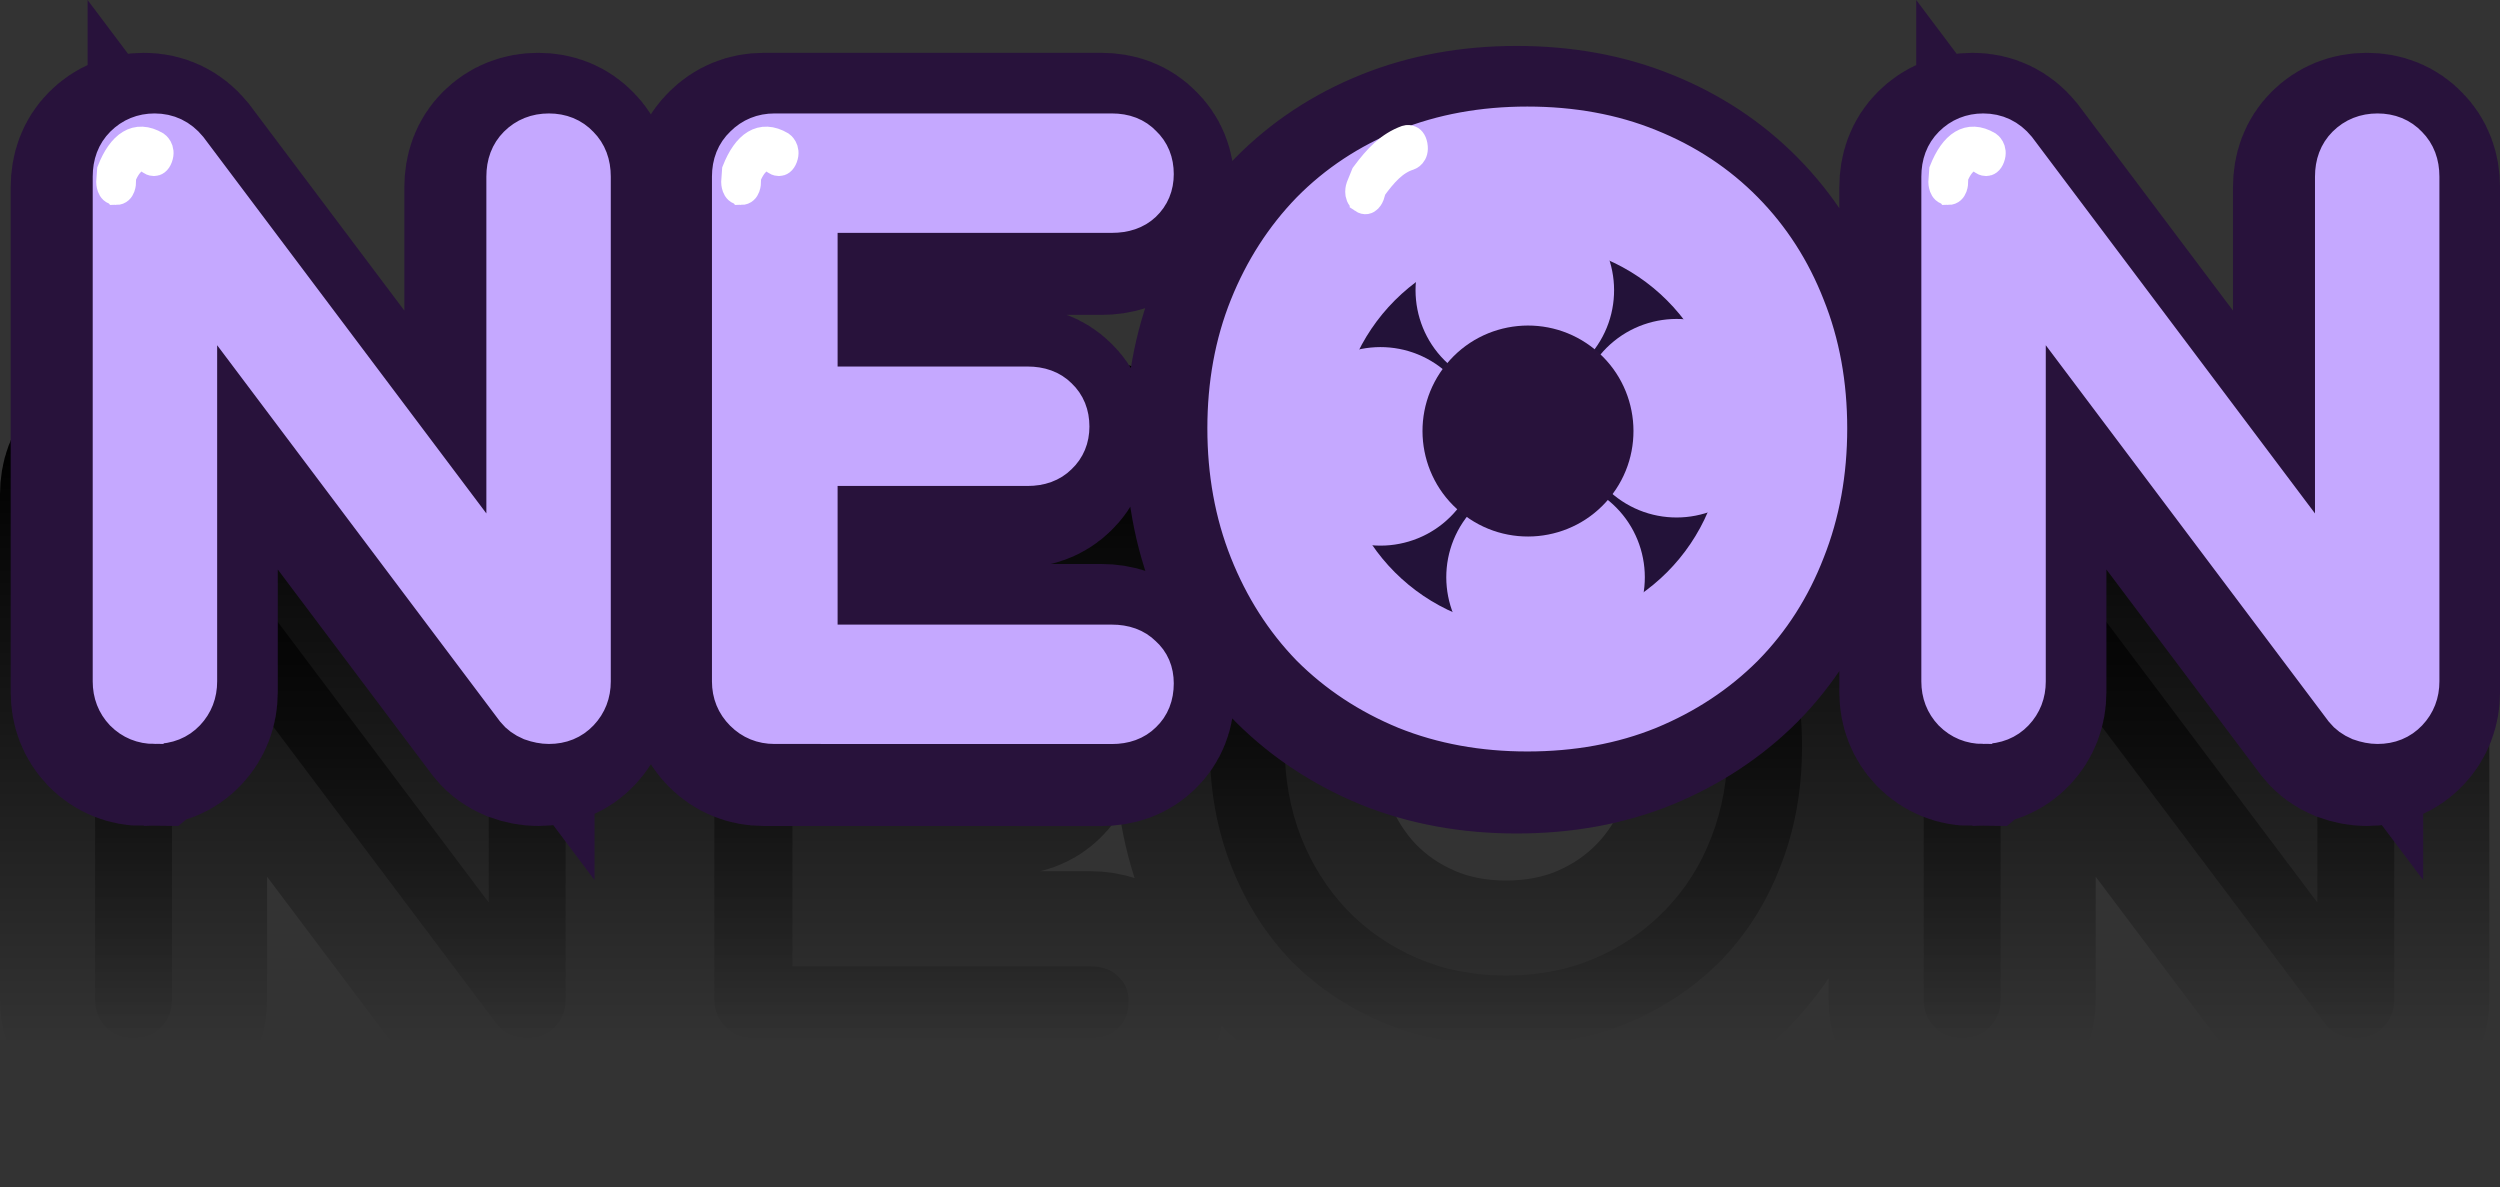 <svg version="1.1" xmlns="http://www.w3.org/2000/svg" xmlns:xlink="http://www.w3.org/1999/xlink" width="105.157" height="49.939" viewBox="0,0,105.157,49.939"><rect x="0" y="0" width="105.157" height="49.939" fill="#333333" stroke="none"/><defs><linearGradient x1="236.206" y1="174.123" x2="236.206" y2="199.25" gradientUnits="userSpaceOnUse" id="color-1"><stop offset="0" stop-color="#000000"/><stop offset="1" stop-color="#000000" stop-opacity="0"/></linearGradient><linearGradient x1="236.206" y1="174.123" x2="236.206" y2="199.25" gradientUnits="userSpaceOnUse" id="color-2"><stop offset="0" stop-color="#000000"/><stop offset="1" stop-color="#000000" stop-opacity="0"/></linearGradient></defs><g transform="translate(-183.852,-155.268)"><g data-paper-data="{&quot;isPaintingLayer&quot;:true}" fill-rule="nonzero" stroke-linejoin="miter" stroke-miterlimit="10" stroke-dasharray="" stroke-dashoffset="0" style="mix-blend-mode: normal"><path d="M189.455,198.934c-0.456,0 -0.841,-0.158 -1.156,-0.473c-0.298,-0.315 -0.447,-0.701 -0.447,-1.156v-21.236c0,-0.491 0.149,-0.885 0.447,-1.183c0.315,-0.315 0.701,-0.473 1.156,-0.473c0.508,0 0.929,0.201 1.262,0.605l13.693,18.214v-17.163c0,-0.491 0.149,-0.885 0.447,-1.183c0.315,-0.315 0.71,-0.473 1.183,-0.473c0.473,0 0.859,0.158 1.156,0.473c0.298,0.298 0.447,0.692 0.447,1.183v21.236c0,0.456 -0.149,0.841 -0.447,1.156c-0.298,0.315 -0.683,0.473 -1.156,0.473c-0.21,0 -0.438,-0.044 -0.683,-0.131c-0.245,-0.105 -0.438,-0.245 -0.578,-0.421l-13.693,-18.214v17.136c0,0.456 -0.149,0.841 -0.447,1.156c-0.298,0.315 -0.692,0.473 -1.183,0.473zM215.528,198.934c-0.456,0 -0.841,-0.158 -1.156,-0.473c-0.315,-0.315 -0.473,-0.701 -0.473,-1.156v-21.236c0,-0.491 0.158,-0.885 0.473,-1.183c0.315,-0.315 0.701,-0.473 1.156,-0.473h14.193c0.491,0 0.876,0.149 1.156,0.447c0.298,0.28 0.447,0.648 0.447,1.104c0,0.438 -0.149,0.797 -0.447,1.078c-0.28,0.263 -0.666,0.394 -1.156,0.394h-12.537v7.622h8.989c0.491,0 0.876,0.14 1.156,0.421c0.298,0.28 0.447,0.648 0.447,1.104c0,0.438 -0.149,0.797 -0.447,1.078c-0.28,0.28 -0.666,0.421 -1.156,0.421h-8.989v7.832h12.537c0.491,0 0.876,0.14 1.156,0.421c0.298,0.263 0.447,0.613 0.447,1.051c0,0.473 -0.149,0.85 -0.447,1.13c-0.28,0.28 -0.666,0.421 -1.156,0.421zM247.194,199.25c-1.84,0 -3.522,-0.307 -5.046,-0.92c-1.524,-0.631 -2.839,-1.498 -3.942,-2.602c-1.086,-1.121 -1.936,-2.453 -2.549,-3.995c-0.613,-1.542 -0.92,-3.233 -0.92,-5.073c0,-1.84 0.307,-3.522 0.92,-5.046c0.613,-1.524 1.463,-2.847 2.549,-3.969c1.104,-1.121 2.418,-1.989 3.942,-2.602c1.524,-0.613 3.206,-0.92 5.046,-0.92c1.857,0 3.539,0.307 5.046,0.92c1.524,0.613 2.839,1.481 3.942,2.602c1.104,1.121 1.954,2.444 2.549,3.969c0.613,1.524 0.92,3.206 0.92,5.046c0,1.84 -0.307,3.531 -0.92,5.073c-0.596,1.542 -1.446,2.874 -2.549,3.995c-1.104,1.104 -2.418,1.971 -3.942,2.602c-1.507,0.613 -3.189,0.92 -5.046,0.92zM247.194,196.306c1.367,0 2.619,-0.245 3.758,-0.736c1.139,-0.491 2.129,-1.174 2.97,-2.05c0.841,-0.876 1.481,-1.892 1.919,-3.049c0.456,-1.174 0.683,-2.444 0.683,-3.811c0,-1.349 -0.228,-2.611 -0.683,-3.785c-0.438,-1.174 -1.078,-2.19 -1.919,-3.049c-0.841,-0.876 -1.831,-1.551 -2.97,-2.024c-1.139,-0.491 -2.392,-0.736 -3.758,-0.736c-1.349,0 -2.593,0.245 -3.732,0.736c-1.139,0.473 -2.129,1.148 -2.97,2.024c-0.824,0.859 -1.463,1.875 -1.919,3.049c-0.456,1.174 -0.683,2.436 -0.683,3.785c0,1.367 0.228,2.637 0.683,3.811c0.456,1.156 1.095,2.173 1.919,3.049c0.841,0.876 1.831,1.559 2.97,2.05c1.139,0.491 2.383,0.736 3.732,0.736zM266.372,198.934c-0.456,0 -0.841,-0.158 -1.156,-0.473c-0.298,-0.315 -0.447,-0.701 -0.447,-1.156v-21.236c0,-0.491 0.149,-0.885 0.447,-1.183c0.315,-0.315 0.701,-0.473 1.156,-0.473c0.508,0 0.929,0.201 1.262,0.605l13.693,18.214v-17.163c0,-0.491 0.149,-0.885 0.447,-1.183c0.315,-0.315 0.71,-0.473 1.183,-0.473c0.473,0 0.859,0.158 1.156,0.473c0.298,0.298 0.447,0.692 0.447,1.183v21.236c0,0.456 -0.149,0.841 -0.447,1.156c-0.298,0.315 -0.683,0.473 -1.156,0.473c-0.21,0 -0.438,-0.044 -0.683,-0.131c-0.245,-0.105 -0.438,-0.245 -0.578,-0.421l-13.693,-18.214v17.136c0,0.456 -0.149,0.841 -0.447,1.156c-0.298,0.315 -0.692,0.473 -1.183,0.473z" fill="url(#color-1)" stroke="url(#color-2)" stroke-width="8" stroke-linecap="square"/><path d="M189.905,186.011c-0.456,0 -0.841,-0.158 -1.156,-0.473c-0.298,-0.315 -0.447,-0.701 -0.447,-1.156v-21.236c0,-0.491 0.149,-0.885 0.447,-1.183c0.315,-0.315 0.701,-0.473 1.156,-0.473c0.508,0 0.929,0.202 1.262,0.605l13.693,18.214v-17.163c0,-0.491 0.149,-0.885 0.447,-1.183c0.315,-0.315 0.71,-0.473 1.183,-0.473c0.473,0 0.859,0.158 1.156,0.473c0.298,0.298 0.447,0.692 0.447,1.183v21.236c0,0.456 -0.149,0.841 -0.447,1.156c-0.298,0.315 -0.683,0.473 -1.156,0.473c-0.21,0 -0.438,-0.044 -0.683,-0.131c-0.245,-0.105 -0.438,-0.245 -0.578,-0.421l-13.693,-18.214v17.136c0,0.456 -0.149,0.841 -0.447,1.156c-0.298,0.315 -0.692,0.473 -1.183,0.473zM215.978,186.011c-0.456,0 -0.841,-0.158 -1.156,-0.473c-0.315,-0.315 -0.473,-0.701 -0.473,-1.156v-21.236c0,-0.491 0.158,-0.885 0.473,-1.183c0.315,-0.315 0.701,-0.473 1.156,-0.473h14.193c0.491,0 0.876,0.149 1.156,0.447c0.298,0.28 0.447,0.648 0.447,1.104c0,0.438 -0.149,0.797 -0.447,1.078c-0.28,0.263 -0.666,0.394 -1.156,0.394h-12.537v7.622h8.989c0.491,0 0.876,0.14 1.156,0.421c0.298,0.28 0.447,0.648 0.447,1.104c0,0.438 -0.149,0.797 -0.447,1.078c-0.28,0.28 -0.666,0.421 -1.156,0.421h-8.989v7.832h12.537c0.491,0 0.876,0.14 1.156,0.421c0.298,0.263 0.447,0.613 0.447,1.051c0,0.473 -0.149,0.85 -0.447,1.13c-0.28,0.28 -0.666,0.421 -1.156,0.421zM247.644,186.327c-1.84,0 -3.522,-0.307 -5.046,-0.92c-1.524,-0.631 -2.839,-1.498 -3.942,-2.602c-1.086,-1.121 -1.936,-2.453 -2.549,-3.995c-0.613,-1.542 -0.92,-3.233 -0.92,-5.073c0,-1.84 0.307,-3.522 0.92,-5.046c0.613,-1.524 1.463,-2.847 2.549,-3.969c1.104,-1.121 2.418,-1.989 3.942,-2.602c1.524,-0.613 3.206,-0.92 5.046,-0.92c1.857,0 3.539,0.307 5.046,0.92c1.524,0.613 2.839,1.481 3.942,2.602c1.104,1.121 1.954,2.444 2.549,3.969c0.613,1.524 0.92,3.206 0.92,5.046c0,1.84 -0.307,3.531 -0.92,5.073c-0.596,1.542 -1.446,2.874 -2.549,3.995c-1.104,1.104 -2.418,1.971 -3.942,2.602c-1.507,0.613 -3.189,0.92 -5.046,0.92zM247.644,183.383c1.367,0 2.619,-0.245 3.758,-0.736c1.139,-0.491 2.129,-1.174 2.97,-2.05c0.841,-0.876 1.481,-1.892 1.919,-3.049c0.456,-1.174 0.683,-2.444 0.683,-3.811c0,-1.349 -0.228,-2.611 -0.683,-3.785c-0.438,-1.174 -1.078,-2.19 -1.919,-3.049c-0.841,-0.876 -1.831,-1.551 -2.97,-2.024c-1.139,-0.491 -2.392,-0.736 -3.758,-0.736c-1.349,0 -2.593,0.245 -3.732,0.736c-1.139,0.473 -2.129,1.148 -2.97,2.024c-0.824,0.859 -1.463,1.875 -1.919,3.049c-0.456,1.174 -0.683,2.436 -0.683,3.785c0,1.367 0.228,2.637 0.683,3.811c0.456,1.156 1.095,2.173 1.919,3.049c0.841,0.876 1.831,1.559 2.97,2.05c1.139,0.491 2.383,0.736 3.732,0.736zM266.822,186.011c-0.456,0 -0.841,-0.158 -1.156,-0.473c-0.298,-0.315 -0.447,-0.701 -0.447,-1.156v-21.236c0,-0.491 0.149,-0.885 0.447,-1.183c0.315,-0.315 0.701,-0.473 1.156,-0.473c0.508,0 0.929,0.202 1.262,0.605l13.693,18.214v-17.163c0,-0.491 0.149,-0.885 0.447,-1.183c0.315,-0.315 0.71,-0.473 1.183,-0.473c0.473,0 0.859,0.158 1.156,0.473c0.298,0.298 0.447,0.692 0.447,1.183v21.236c0,0.456 -0.149,0.841 -0.447,1.156c-0.298,0.315 -0.683,0.473 -1.156,0.473c-0.21,0 -0.438,-0.044 -0.683,-0.131c-0.245,-0.105 -0.438,-0.245 -0.578,-0.421l-13.693,-18.214v17.136c0,0.456 -0.149,0.841 -0.447,1.156c-0.298,0.315 -0.692,0.473 -1.183,0.473z" fill="#9966ff" stroke="#28123b" stroke-width="8" stroke-linecap="square"/><path d="M190.355,185.561c-0.456,0 -0.841,-0.158 -1.156,-0.473c-0.298,-0.315 -0.447,-0.701 -0.447,-1.156v-21.236c0,-0.491 0.149,-0.885 0.447,-1.183c0.315,-0.315 0.701,-0.473 1.156,-0.473c0.508,0 0.929,0.201 1.262,0.605l13.693,18.214v-17.163c0,-0.491 0.149,-0.885 0.447,-1.183c0.315,-0.315 0.71,-0.473 1.183,-0.473c0.473,0 0.859,0.158 1.156,0.473c0.298,0.298 0.447,0.692 0.447,1.183v21.236c0,0.456 -0.149,0.841 -0.447,1.156c-0.298,0.315 -0.683,0.473 -1.156,0.473c-0.21,0 -0.438,-0.044 -0.683,-0.131c-0.245,-0.105 -0.438,-0.245 -0.578,-0.421l-13.693,-18.214v17.136c0,0.456 -0.149,0.841 -0.447,1.156c-0.298,0.315 -0.692,0.473 -1.183,0.473zM216.428,185.561c-0.456,0 -0.841,-0.158 -1.156,-0.473c-0.315,-0.315 -0.473,-0.701 -0.473,-1.156v-21.236c0,-0.491 0.158,-0.885 0.473,-1.183c0.315,-0.315 0.701,-0.473 1.156,-0.473h14.193c0.491,0 0.876,0.149 1.156,0.447c0.298,0.28 0.447,0.648 0.447,1.104c0,0.438 -0.149,0.797 -0.447,1.078c-0.28,0.263 -0.666,0.394 -1.156,0.394h-12.537v7.622h8.989c0.491,0 0.876,0.14 1.156,0.421c0.298,0.28 0.447,0.648 0.447,1.104c0,0.438 -0.149,0.797 -0.447,1.078c-0.28,0.28 -0.666,0.421 -1.156,0.421h-8.989v7.832h12.537c0.491,0 0.876,0.14 1.156,0.421c0.298,0.263 0.447,0.613 0.447,1.051c0,0.473 -0.149,0.85 -0.447,1.13c-0.28,0.28 -0.666,0.421 -1.156,0.421zM248.094,185.877c-1.84,0 -3.522,-0.307 -5.046,-0.92c-1.524,-0.631 -2.839,-1.498 -3.942,-2.602c-1.086,-1.121 -1.936,-2.453 -2.549,-3.995c-0.613,-1.542 -0.92,-3.233 -0.92,-5.073c0,-1.84 0.307,-3.522 0.92,-5.046c0.613,-1.524 1.463,-2.847 2.549,-3.969c1.104,-1.121 2.418,-1.989 3.942,-2.602c1.524,-0.613 3.206,-0.92 5.046,-0.92c1.857,0 3.539,0.307 5.046,0.92c1.524,0.613 2.839,1.481 3.942,2.602c1.104,1.121 1.954,2.444 2.549,3.969c0.613,1.524 0.92,3.206 0.92,5.046c0,1.84 -0.307,3.531 -0.92,5.073c-0.596,1.542 -1.446,2.874 -2.549,3.995c-1.104,1.104 -2.418,1.971 -3.942,2.602c-1.507,0.613 -3.189,0.92 -5.046,0.92zM248.094,182.933c1.367,0 2.619,-0.245 3.758,-0.736c1.139,-0.491 2.129,-1.174 2.97,-2.05c0.841,-0.876 1.481,-1.892 1.919,-3.049c0.456,-1.174 0.683,-2.444 0.683,-3.811c0,-1.349 -0.228,-2.611 -0.683,-3.785c-0.438,-1.174 -1.078,-2.19 -1.919,-3.049c-0.841,-0.876 -1.831,-1.551 -2.97,-2.024c-1.139,-0.491 -2.392,-0.736 -3.758,-0.736c-1.349,0 -2.593,0.245 -3.732,0.736c-1.139,0.473 -2.129,1.148 -2.97,2.024c-0.824,0.859 -1.463,1.875 -1.919,3.049c-0.456,1.174 -0.683,2.436 -0.683,3.785c0,1.367 0.228,2.637 0.683,3.811c0.456,1.156 1.095,2.173 1.919,3.049c0.841,0.876 1.831,1.559 2.97,2.05c1.139,0.491 2.383,0.736 3.732,0.736zM267.272,185.561c-0.456,0 -0.841,-0.158 -1.156,-0.473c-0.298,-0.315 -0.447,-0.701 -0.447,-1.156v-21.236c0,-0.491 0.149,-0.885 0.447,-1.183c0.315,-0.315 0.701,-0.473 1.156,-0.473c0.508,0 0.929,0.201 1.262,0.605l13.693,18.214v-17.163c0,-0.491 0.149,-0.885 0.447,-1.183c0.315,-0.315 0.71,-0.473 1.183,-0.473c0.473,0 0.859,0.158 1.156,0.473c0.298,0.298 0.447,0.692 0.447,1.183v21.236c0,0.456 -0.149,0.841 -0.447,1.156c-0.298,0.315 -0.683,0.473 -1.156,0.473c-0.21,0 -0.438,-0.044 -0.683,-0.131c-0.245,-0.105 -0.438,-0.245 -0.578,-0.421l-13.693,-18.214v17.136c0,0.456 -0.149,0.841 -0.447,1.156c-0.298,0.315 -0.692,0.473 -1.183,0.473z" fill="#c5a8ff" stroke="#c5a8ff" stroke-width="2" stroke-linecap="square"/><path d="M248.174,185.477c-6.492,0 -11.755,-5.263 -11.755,-11.755c0,-6.492 5.263,-11.755 11.755,-11.755c6.492,0 11.755,5.263 11.755,11.755c0,6.492 -5.263,11.755 -11.755,11.755z" data-paper-data="{&quot;index&quot;:null}" fill="#c5a8ff" stroke="none" stroke-width="0" stroke-linecap="butt"/><g fill="#ffffff" stroke-linecap="butt"><path d="M188.736,163.388c-0.337,0 -0.337,-0.457 -0.337,-0.457l0.036,-0.509c0.45,-1.139 1.134,-1.644 2.025,-1.119c0,0 0.301,0.205 0.151,0.614c-0.151,0.409 -0.452,0.205 -0.452,0.205c-0.466,-0.401 -0.909,0.068 -1.121,0.71l0.036,0.1c0,0 0,0.457 -0.337,0.457z" stroke="none" stroke-width="0.5"/><path d="M215.024,163.388c-0.337,0 -0.337,-0.457 -0.337,-0.457l0.036,-0.509c0.45,-1.139 1.134,-1.644 2.025,-1.119c0,0 0.301,0.205 0.151,0.614c-0.151,0.409 -0.452,0.205 -0.452,0.205c-0.466,-0.401 -0.909,0.068 -1.121,0.71l0.036,0.1c0,0 0,0.457 -0.337,0.457z" stroke="none" stroke-width="0.5"/><path d="M265.801,163.388c-0.337,0 -0.337,-0.457 -0.337,-0.457l0.036,-0.509c0.45,-1.139 1.134,-1.644 2.025,-1.119c0,0 0.301,0.205 0.151,0.614c-0.151,0.409 -0.452,0.205 -0.452,0.205c-0.466,-0.401 -0.909,0.068 -1.121,0.71l0.036,0.1c0,0 0,0.457 -0.337,0.457z" stroke="none" stroke-width="0.5"/><path d="M241.124,163.72c-0.301,-0.205 -0.151,-0.614 -0.151,-0.614l0.213,-0.525c0.551,-0.742 1.059,-1.272 1.804,-1.543c0,0 0.327,-0.111 0.409,0.333c0.082,0.444 -0.245,0.555 -0.245,0.555c-0.606,0.185 -1.047,0.694 -1.491,1.303l-0.087,0.288c0,0 -0.151,0.409 -0.452,0.205z" stroke="none" stroke-width="0.5"/><path d="M188.736,163.388c-0.337,0 -0.337,-0.457 -0.337,-0.457l0.036,-0.509c0.45,-1.139 1.134,-1.644 2.025,-1.119c0,0 0.301,0.205 0.151,0.614c-0.151,0.409 -0.452,0.205 -0.452,0.205c-0.466,-0.401 -0.909,0.068 -1.121,0.71l0.036,0.1c0,0 0,0.457 -0.337,0.457z" stroke="#ffffff" stroke-width="1"/><path d="M215.024,163.388c-0.337,0 -0.337,-0.457 -0.337,-0.457l0.036,-0.509c0.45,-1.139 1.134,-1.644 2.025,-1.119c0,0 0.301,0.205 0.151,0.614c-0.151,0.409 -0.452,0.205 -0.452,0.205c-0.466,-0.401 -0.909,0.068 -1.121,0.71l0.036,0.1c0,0 0,0.457 -0.337,0.457z" stroke="#ffffff" stroke-width="1"/><path d="M265.801,163.388c-0.337,0 -0.337,-0.457 -0.337,-0.457l0.036,-0.509c0.45,-1.139 1.134,-1.644 2.025,-1.119c0,0 0.301,0.205 0.151,0.614c-0.151,0.409 -0.452,0.205 -0.452,0.205c-0.466,-0.401 -0.909,0.068 -1.121,0.71l0.036,0.1c0,0 0,0.457 -0.337,0.457z" stroke="#ffffff" stroke-width="1"/><path d="M241.124,163.72c-0.301,-0.205 -0.151,-0.614 -0.151,-0.614l0.213,-0.525c0.551,-0.742 1.059,-1.272 1.804,-1.543c0,0 0.327,-0.111 0.409,0.333c0.082,0.444 -0.245,0.555 -0.245,0.555c-0.606,0.185 -1.047,0.694 -1.491,1.303l-0.087,0.288c0,0 -0.151,0.409 -0.452,0.205z" stroke="#ffffff" stroke-width="1"/></g><path d="M240.156,173.621c0,-4.468 3.622,-8.091 8.091,-8.091c4.468,0 8.091,3.622 8.091,8.091c0,4.468 -3.622,8.091 -8.091,8.091c-4.468,0 -8.091,-3.622 -8.091,-8.091z" fill="#231239" stroke="none" stroke-width="0" stroke-linecap="butt"/><g stroke="none" stroke-linecap="butt"><path d="M239.267,177.27c-1.782,-1.464 -2.04,-4.095 -0.576,-5.877c1.464,-1.782 4.095,-2.04 5.877,-0.576c1.782,1.464 2.04,4.095 0.576,5.877c-1.464,1.782 -4.095,2.04 -5.877,0.576z" fill="#c5a8ff" stroke-width="NaN"/><path d="M251.724,176.086c-1.782,-1.464 -2.04,-4.095 -0.576,-5.877c1.464,-1.782 4.095,-2.04 5.877,-0.576c1.782,1.464 2.04,4.095 0.576,5.877c-1.464,1.782 -4.095,2.04 -5.877,0.576z" fill="#c5a8ff" stroke-width="NaN"/><path d="M246.212,182.776c-1.782,-1.464 -2.04,-4.095 -0.576,-5.877c1.464,-1.782 4.095,-2.04 5.877,-0.576c1.782,1.464 2.04,4.095 0.576,5.877c-1.464,1.782 -4.095,2.04 -5.877,0.576z" fill="#c5a8ff" stroke-width="NaN"/><path d="M244.919,170.702c-1.782,-1.464 -2.04,-4.095 -0.576,-5.877c1.464,-1.782 4.095,-2.04 5.877,-0.576c1.782,1.464 2.04,4.095 0.576,5.877c-1.464,1.782 -4.095,2.04 -5.877,0.576z" fill="#c5a8ff" stroke-width="NaN"/><path d="M245.307,176.827c-1.894,-1.556 -2.167,-4.352 -0.612,-6.245c1.556,-1.894 4.352,-2.167 6.245,-0.612c1.894,1.556 2.167,4.352 0.612,6.245c-1.556,1.894 -4.352,2.167 -6.245,0.612z" fill="#28123b" stroke-width="0"/></g></g></g></svg>